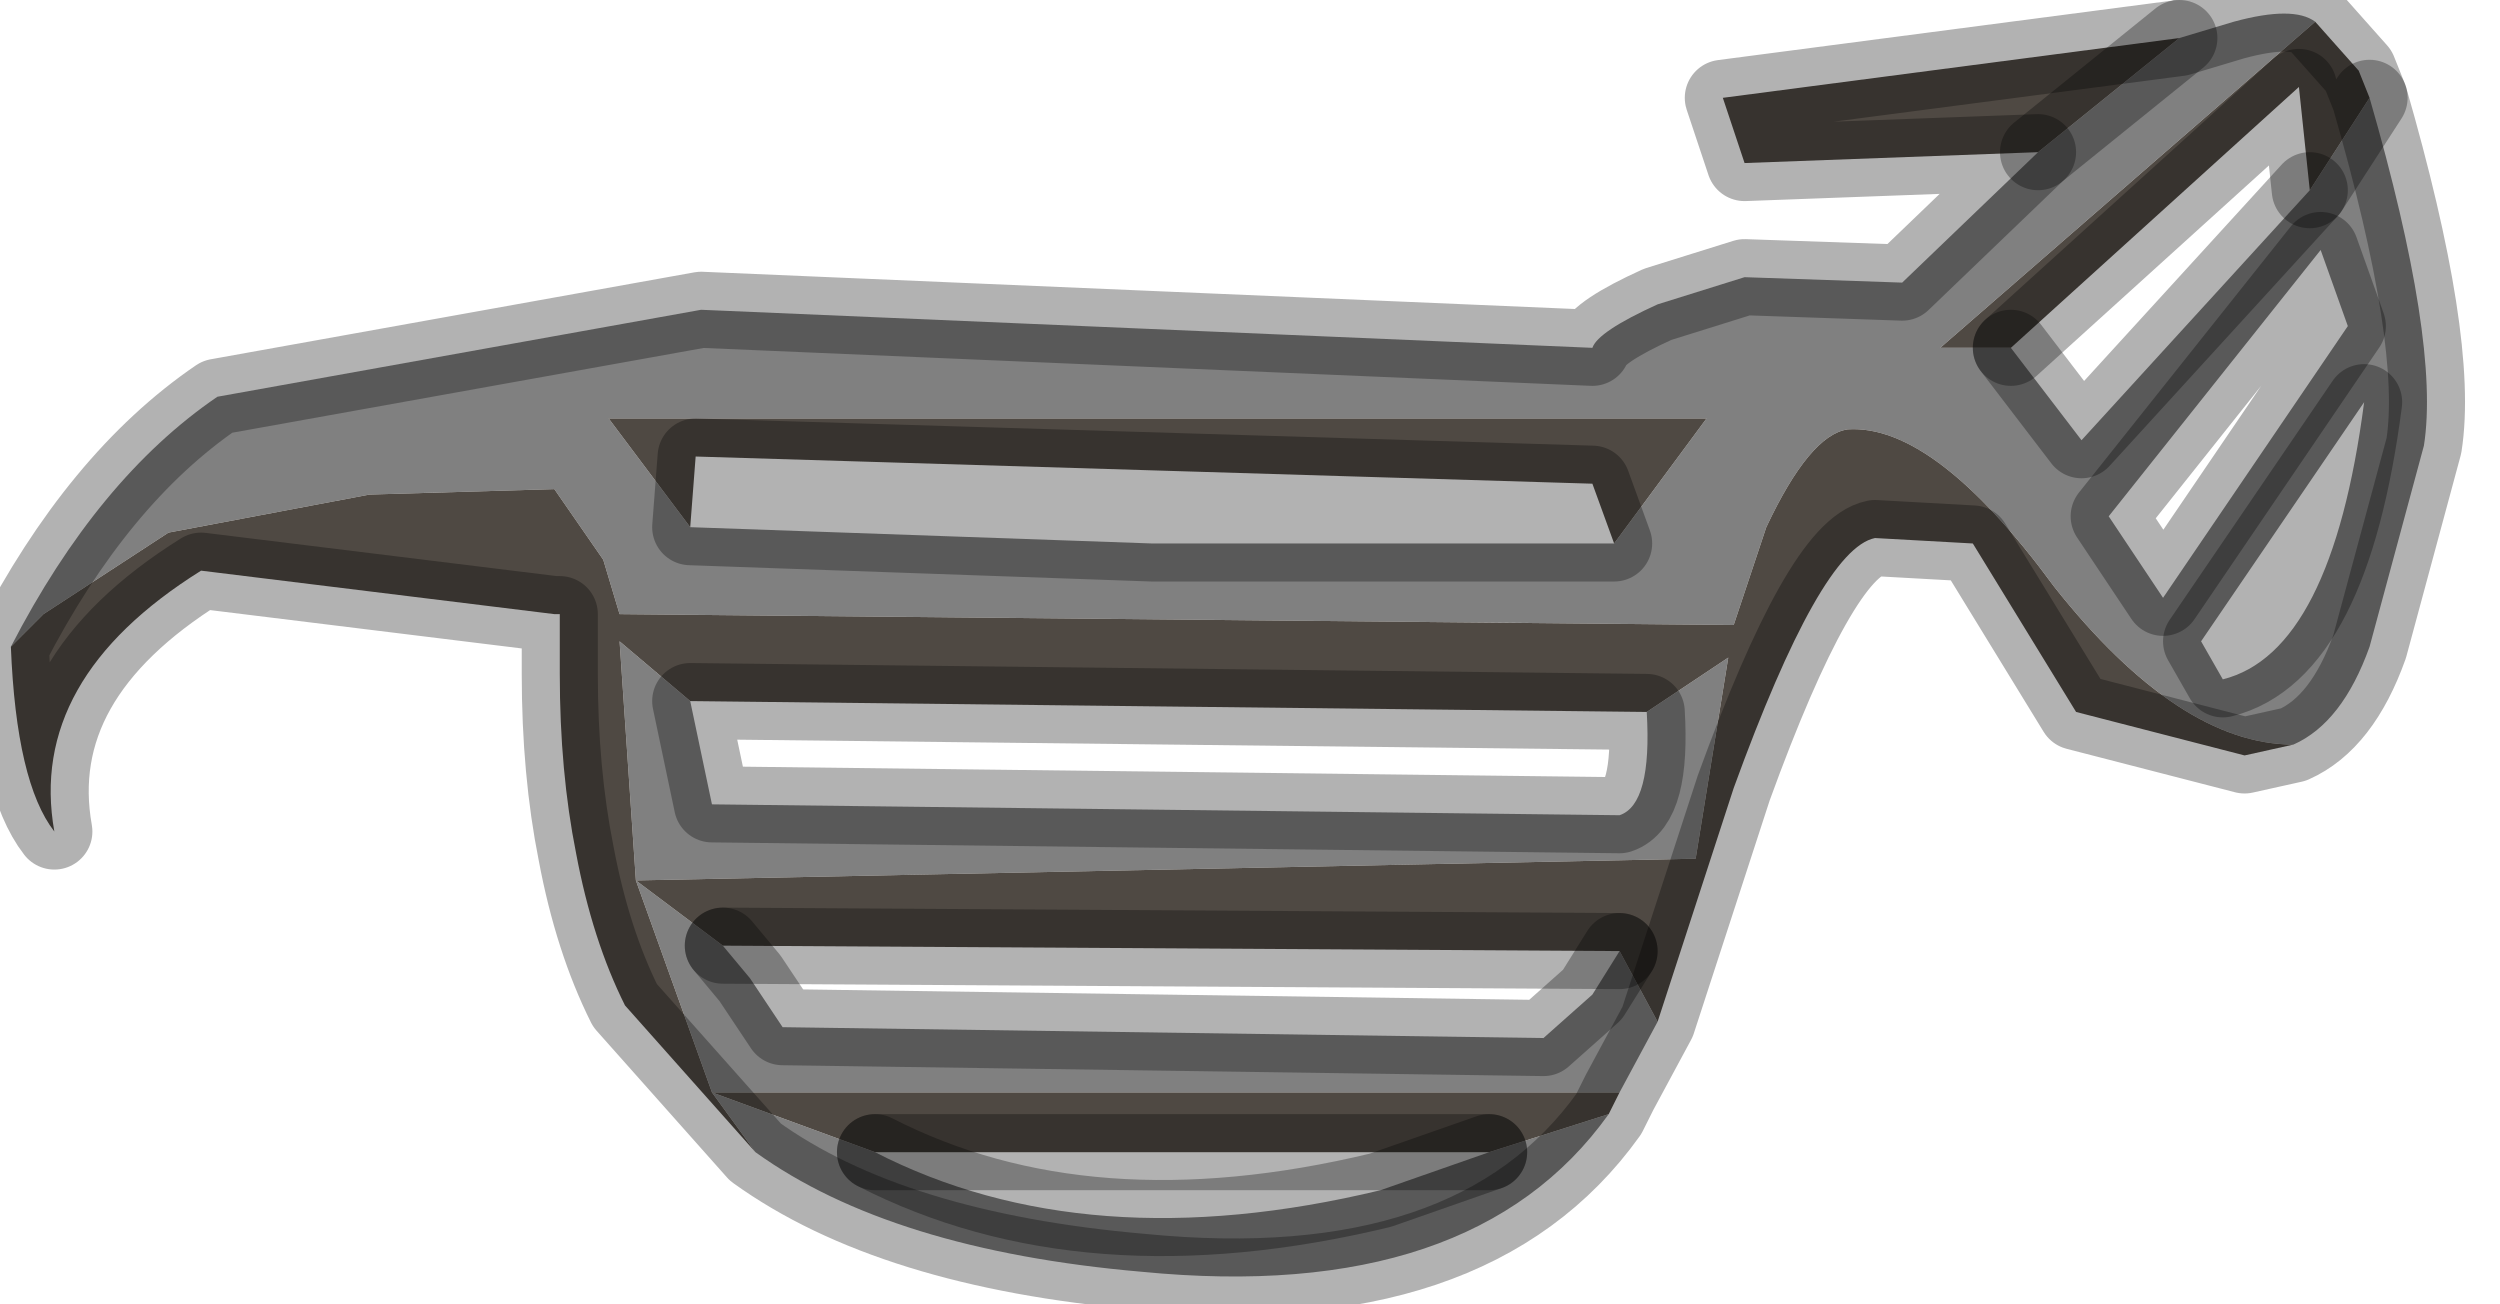 <?xml version="1.0" encoding="utf-8"?>
<svg version="1.1" id="Layer_1"
xmlns="http://www.w3.org/2000/svg"
xmlns:xlink="http://www.w3.org/1999/xlink"
width="23px" height="12px"
xml:space="preserve">
<g id="PathID_670" transform="matrix(1, 0, 0, 1, 0.1, 0.1)">
<path style="fill:#808080;fill-opacity:1" d="M19.95 0.25L20.45 0.1Q21 -0.05 21.2 0.1L17.75 3.1L18.4 3.1L19.05 3.95L21.15 1.65L21.7 0.8Q22.35 3.05 22.2 4L21.7 5.85Q21.45 6.55 21 6.75Q19.95 6.75 18.8 5.3Q17.7 3.8 16.9 3.85Q16.55 3.9 16.15 4.75L15.85 5.65L5.6 5.55L5.45 5.05L5 4.4L3.3 4.45L1.45 4.8L0.3 5.55L0 5.85Q0.8 4.3 1.9 3.55L6.35 2.75L14.55 3.1Q14.6 2.95 15.15 2.7L15.95 2.45L17.4 2.5L18.65 1.3L19.95 0.25M6.45 9.95L5.75 8L6.55 8.6L6.8 8.9L7.1 9.35L14.1 9.45L14.55 9.05L14.8 8.65L15.15 9.3L14.8 9.95L6.45 9.95L7.95 10.5Q9.9 11.5 12.6 10.85L13.6 10.5L14.7 10.15Q13.45 11.9 10.4 11.6Q8.1 11.4 6.85 10.5L6.45 9.95M21.25 2.2L19.3 4.65L19.8 5.4L21.5 2.9L21.25 2.2M21.65 3.6L20.15 5.8L20.35 6.15Q21.35 5.9 21.65 3.6M15.6 3.75L5.5 3.75L6.25 4.75L10.5 4.9L14.75 4.9L15.6 3.75M15.8 5.95L15.5 7.8L5.75 8L5.6 5.8L6.25 6.35L6.45 7.3L14.8 7.4Q15.1 7.3 15.05 6.45L15.8 5.95" />
<path style="fill:#4F4943;fill-opacity:1" d="M21.15 1.65L21.05 0.7L18.4 3.1L17.75 3.1L21.2 0.1L21.6 0.55L21.7 0.8L21.15 1.65M6.55 8.6L5.75 8L6.45 9.95L6.85 10.5L5.65 9.15Q5.35 8.55 5.2 7.75Q5.05 7 5.05 6.1L5.05 5.55L5 5.55L1.75 5.15Q0.15 6.15 0.4 7.55Q0.05 7.1 0 5.85L0.3 5.55L1.45 4.8L3.3 4.45L5 4.4L5.45 5.05L5.6 5.55L15.85 5.65L16.15 4.75Q16.55 3.9 16.9 3.85Q17.7 3.8 18.8 5.3Q19.95 6.75 21 6.75L20.55 6.85L19 6.45L18.05 4.9L17.15 4.85Q16.65 4.95 15.85 7.15L15.15 9.3L14.8 8.65L6.55 8.6M7.95 10.5L6.45 9.95L14.8 9.95L14.7 10.15L13.6 10.5L7.95 10.5M18.65 1.3L15.95 1.4L15.75 0.8L19.95 0.25L18.65 1.3M14.75 4.9L14.55 4.35L6.3 4.1L6.25 4.75L5.5 3.75L15.6 3.75L14.75 4.9M15.05 6.45L6.25 6.35L5.6 5.8L5.75 8L15.5 7.8L15.8 5.95L15.05 6.45" />
<path style="fill:none;stroke-width:0.7;stroke-linecap:round;stroke-linejoin:round;stroke-miterlimit:3;stroke:#000000;stroke-opacity:0.302" d="M21.2 0.1L21.6 0.55L21.7 0.8Q22.35 3.05 22.2 4L21.7 5.85Q21.45 6.55 21 6.75L20.55 6.85L19 6.45L18.05 4.9L17.15 4.85Q16.65 4.95 15.85 7.15L15.15 9.3L14.8 9.95L14.7 10.15Q13.45 11.9 10.4 11.6Q8.1 11.4 6.85 10.5L5.65 9.15Q5.35 8.55 5.2 7.75Q5.05 7 5.05 6.1L5.05 5.55L5 5.55L1.75 5.15Q0.15 6.15 0.4 7.55Q0.05 7.1 0 5.85Q0.8 4.3 1.9 3.55L6.35 2.75L14.55 3.1Q14.6 2.95 15.15 2.7L15.95 2.45L17.4 2.5L18.65 1.3L15.95 1.4L15.75 0.8L19.95 0.25L20.45 0.1Q21 -0.05 21.2 0.1z" />
<path style="fill:none;stroke-width:0.7;stroke-linecap:round;stroke-linejoin:round;stroke-miterlimit:3;stroke:#000000;stroke-opacity:0.302" d="M18.4 3.1L21.05 0.7L21.15 1.65L21.7 0.8" />
<path style="fill:none;stroke-width:0.7;stroke-linecap:round;stroke-linejoin:round;stroke-miterlimit:3;stroke:#000000;stroke-opacity:0.302" d="M21.25 2.2L19.3 4.65L19.8 5.4L21.5 2.9L21.25 2.2z" />
<path style="fill:none;stroke-width:0.7;stroke-linecap:round;stroke-linejoin:round;stroke-miterlimit:3;stroke:#000000;stroke-opacity:0.302" d="M21.65 3.6L20.15 5.8L20.35 6.15Q21.35 5.9 21.65 3.6z" />
<path style="fill:none;stroke-width:0.7;stroke-linecap:round;stroke-linejoin:round;stroke-miterlimit:3;stroke:#000000;stroke-opacity:0.302" d="M19.95 0.25L18.65 1.3" />
<path style="fill:none;stroke-width:0.7;stroke-linecap:round;stroke-linejoin:round;stroke-miterlimit:3;stroke:#000000;stroke-opacity:0.302" d="M18.4 3.1L19.05 3.95L21.15 1.65" />
<path style="fill:none;stroke-width:0.7;stroke-linecap:round;stroke-linejoin:round;stroke-miterlimit:3;stroke:#000000;stroke-opacity:0.302" d="M6.25 4.75L10.5 4.9L14.75 4.9L14.55 4.35L6.3 4.1L6.25 4.75z" />
<path style="fill:none;stroke-width:0.7;stroke-linecap:round;stroke-linejoin:round;stroke-miterlimit:3;stroke:#000000;stroke-opacity:0.302" d="M14.8 8.65L14.55 9.05L14.1 9.45L7.1 9.35L6.8 8.9L6.55 8.6" />
<path style="fill:none;stroke-width:0.7;stroke-linecap:round;stroke-linejoin:round;stroke-miterlimit:3;stroke:#000000;stroke-opacity:0.302" d="M6.25 6.35L6.45 7.3L14.8 7.4Q15.1 7.3 15.05 6.45L6.25 6.35z" />
<path style="fill:none;stroke-width:0.7;stroke-linecap:round;stroke-linejoin:round;stroke-miterlimit:3;stroke:#000000;stroke-opacity:0.302" d="M14.8 8.65L6.55 8.6" />
<path style="fill:none;stroke-width:0.7;stroke-linecap:round;stroke-linejoin:round;stroke-miterlimit:3;stroke:#000000;stroke-opacity:0.302" d="M13.6 10.5L12.6 10.85Q9.9 11.5 7.95 10.5" />
<path style="fill:none;stroke-width:0.7;stroke-linecap:round;stroke-linejoin:round;stroke-miterlimit:3;stroke:#000000;stroke-opacity:0.302" d="M7.95 10.5L13.6 10.5" />
</g>
</svg>
